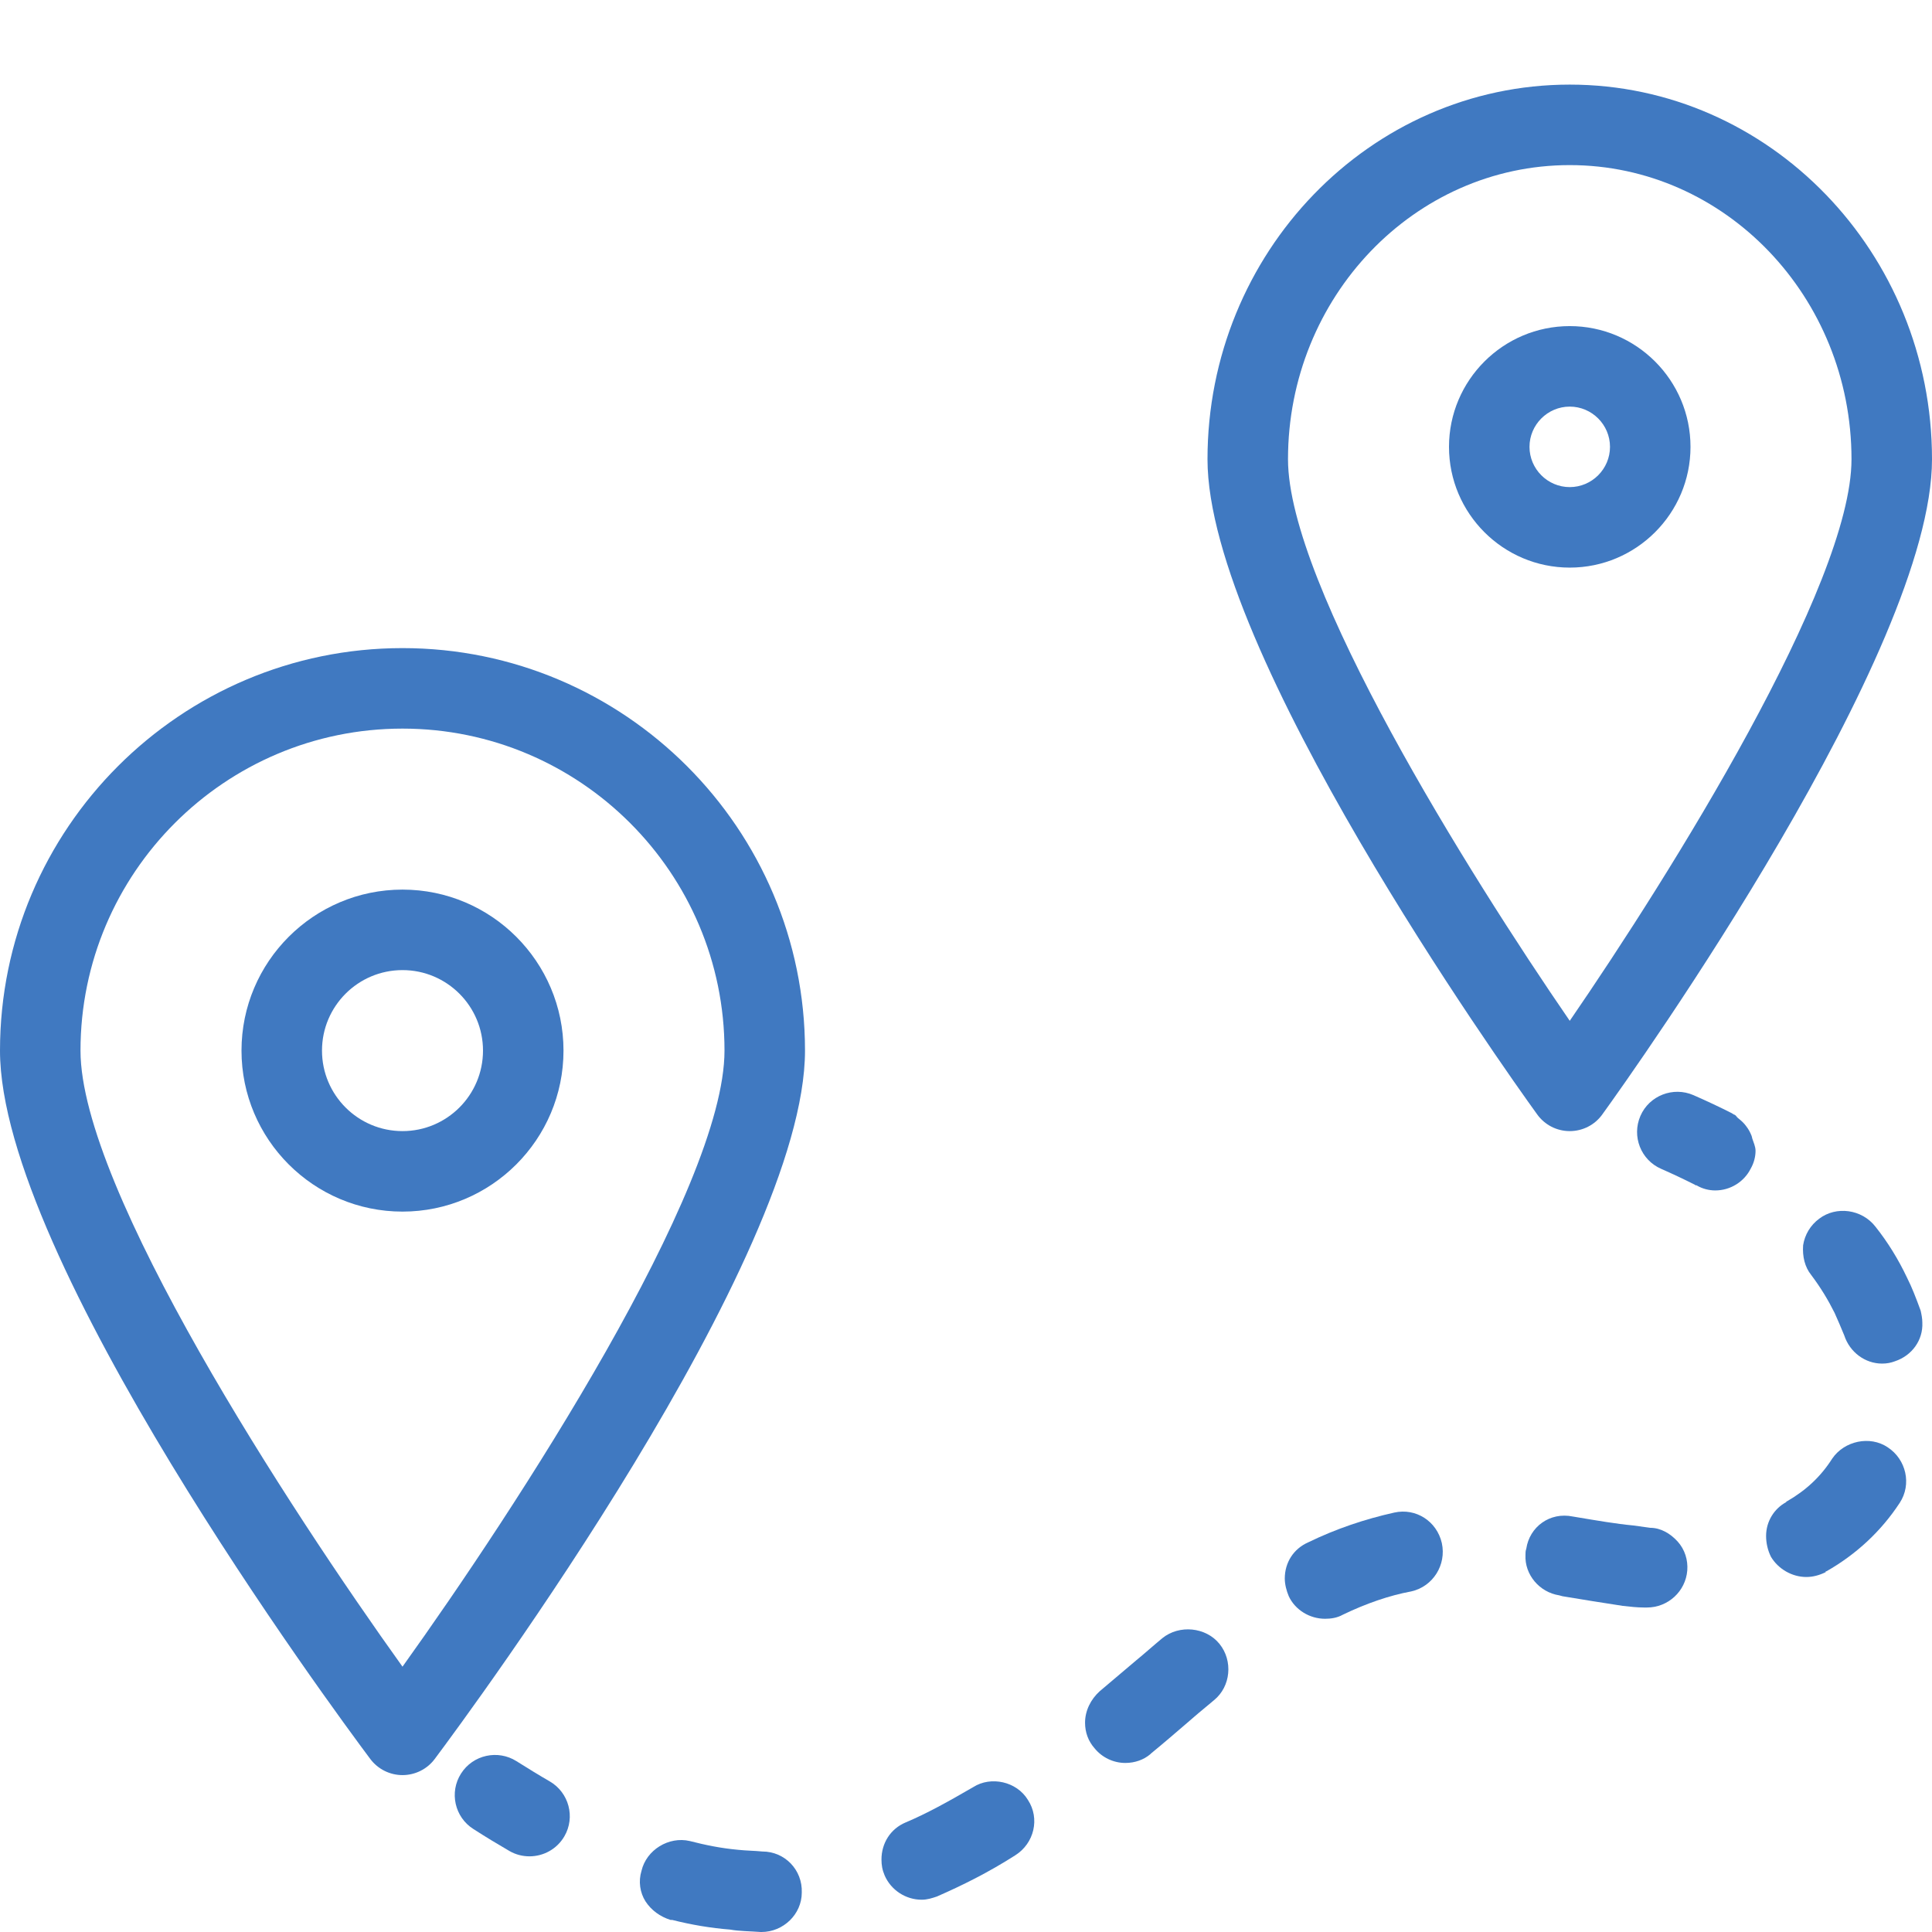 <?xml version="1.0" encoding="utf-8"?>
<!-- Generator: Adobe Illustrator 18.0.0, SVG Export Plug-In . SVG Version: 6.00 Build 0)  -->
<!DOCTYPE svg PUBLIC "-//W3C//DTD SVG 1.1//EN" "http://www.w3.org/Graphics/SVG/1.1/DTD/svg11.dtd">
<svg version="1.1" xmlns:x="http://ns.adobe.com/Extensibility/1.0/" xmlns:i="http://ns.adobe.com/AdobeIllustrator/10.0/" xmlns:graph="http://ns.adobe.com/Graphs/1.0/"
	 xmlns="http://www.w3.org/2000/svg" xmlns:xlink="http://www.w3.org/1999/xlink" x="0px" y="0px" viewBox="0 0 24 24"
	 enable-background="new 0 0 24 24" xml:space="preserve">
<g id="icons">
	<path fill="#4079c1" d="M5,8.051c-2.757,0-5,2.243-5,5c0,2.577,4.129,8.17,4.6,8.8c0.095,0.126,0.243,0.2,0.4,0.2
		s0.306-0.074,0.4-0.2c0.471-0.63,4.6-6.223,4.6-8.8C10,10.294,7.757,8.051,5,8.051z M5,20.704c-1.402-1.956-4-5.934-4-7.653
		c0-2.206,1.794-4,4-4s4,1.794,4,4C9,14.771,6.402,18.748,5,20.704z"/>
	<path fill="#4079c1" d="M5,11.051c-1.103,0-2,0.897-2,2s0.897,2,2,2s2-0.897,2-2S6.103,11.051,5,11.051z M5,14.051
		c-0.552,0-1-0.448-1-1s0.448-1,1-1s1,0.448,1,1S5.552,14.051,5,14.051z"/>
	<path fill="#4079c1" d="M19.5,1.051c-2.481,0-4.5,2.088-4.5,4.654c0,2.387,3.675,7.557,4.095,8.138
		c0.094,0.131,0.244,0.208,0.405,0.208s0.312-0.077,0.405-0.208C20.325,13.262,24,8.092,24,5.705C24,3.139,21.981,1.051,19.5,1.051z
		 M19.5,12.681C18.244,10.854,16,7.266,16,5.705c0-2.015,1.57-3.654,3.5-3.654S23,3.69,23,5.705C23,7.265,20.755,10.854,19.5,12.681
		z"/>
	<path fill="#4079c1" d="M19.5,4.051c-0.827,0-1.5,0.673-1.5,1.5s0.673,1.5,1.5,1.5s1.5-0.673,1.5-1.5S20.327,4.051,19.5,4.051z
		 M19.5,6.051c-0.275,0-0.5-0.225-0.5-0.5s0.225-0.5,0.5-0.5s0.5,0.225,0.5,0.5S19.775,6.051,19.5,6.051z"/>
	<path fill="#4079c1" d="M6.829,22.129c-0.139-0.08-0.276-0.165-0.413-0.251c-0.231-0.146-0.541-0.08-0.689,0.154
		c-0.148,0.232-0.079,0.542,0.154,0.689c0.146,0.094,0.296,0.185,0.446,0.272c0.079,0.046,0.165,0.067,0.251,0.067
		c0.172,0,0.34-0.089,0.433-0.249C7.149,22.574,7.068,22.268,6.829,22.129z"/>
	<path fill="#4079c1" d="M20.5,18.979c-0.07-0.01-0.141-0.02-0.21-0.029c-0.221-0.021-0.45-0.061-0.69-0.101l-0.06-0.01
		c-0.29-0.06-0.54,0.13-0.58,0.4c-0.01,0.029-0.01,0.05-0.01,0.079c-0.011,0.24,0.17,0.461,0.42,0.5l0.04,0.011
		c0.239,0.04,0.489,0.08,0.75,0.12c0.09,0.01,0.18,0.02,0.26,0.02c0.02,0,0.03,0,0.04,0c0.26,0,0.479-0.2,0.5-0.46
		c0.01-0.13-0.03-0.26-0.12-0.36C20.75,19.05,20.63,18.979,20.5,18.979z"/>
	<path fill="#4079c1" d="M23.689,15.87c-0.109-0.23-0.239-0.44-0.39-0.63c-0.17-0.221-0.49-0.261-0.7-0.101
		c-0.109,0.08-0.18,0.2-0.2,0.33c-0.01,0.14,0.021,0.271,0.101,0.37c0.12,0.16,0.21,0.31,0.29,0.47c0.04,0.09,0.08,0.181,0.12,0.28
		c0.069,0.21,0.26,0.35,0.47,0.35c0.06,0,0.11-0.01,0.16-0.029c0.21-0.07,0.35-0.261,0.34-0.48c0-0.05-0.01-0.1-0.021-0.149
		C23.8,16.12,23.75,15.99,23.689,15.87z"/>
	<path fill="#4079c1" d="M9.47,23c-0.1-0.01-0.2-0.01-0.3-0.021c-0.22-0.02-0.41-0.06-0.601-0.109c-0.26-0.061-0.539,0.109-0.6,0.37
		c-0.04,0.13-0.02,0.27,0.05,0.38C8.09,23.729,8.2,23.81,8.33,23.85c0.01,0,0.01,0,0.01,0h0.01c0.24,0.061,0.48,0.101,0.72,0.12
		C9.18,23.99,9.31,23.99,9.45,24h0.01c0.27,0,0.5-0.22,0.5-0.49C9.97,23.229,9.75,23,9.47,23z"/>
	<path fill="#4079c1" d="M14.439,20.35c-0.109,0.09-0.22,0.19-0.33,0.28l-0.13,0.11c-0.109,0.09-0.21,0.18-0.319,0.27
		c-0.11,0.1-0.181,0.24-0.181,0.39c0,0.12,0.04,0.23,0.12,0.32c0.09,0.11,0.23,0.18,0.38,0.18c0.12,0,0.23-0.04,0.311-0.109
		c0.01-0.01,0.01-0.01,0.01-0.01c0.16-0.131,0.31-0.261,0.45-0.381l0.08-0.069c0.08-0.07,0.17-0.141,0.25-0.21
		c0.21-0.17,0.239-0.49,0.069-0.7S14.649,20.18,14.439,20.35z"/>
	<path fill="#4079c1" d="M12.09,22.2c-0.31,0.18-0.58,0.33-0.84,0.439c-0.19,0.08-0.3,0.26-0.3,0.46c0,0.07,0.01,0.13,0.04,0.2
		c0.079,0.18,0.26,0.3,0.46,0.3c0.069,0,0.13-0.02,0.189-0.04c0.32-0.14,0.641-0.3,0.97-0.51c0.24-0.15,0.311-0.46,0.16-0.69
		C12.63,22.13,12.31,22.06,12.09,22.2z"/>
	<path fill="#4079c1" d="M23.45,17.979c-0.221-0.149-0.54-0.08-0.69,0.141c-0.14,0.22-0.32,0.39-0.56,0.529c0,0-0.011,0-0.011,0.011
		c-0.149,0.08-0.25,0.239-0.25,0.42c0,0.09,0.021,0.18,0.061,0.26c0.09,0.15,0.26,0.25,0.439,0.25c0.08,0,0.16-0.021,0.24-0.06
		c0-0.011,0-0.011,0.01-0.011c0.37-0.21,0.681-0.5,0.91-0.85C23.75,18.439,23.68,18.13,23.45,17.979z"/>
	<path fill="#4079c1" d="M17.319,18.79c-0.359,0.08-0.72,0.2-1.069,0.37c-0.181,0.08-0.29,0.25-0.29,0.449
		c0,0.07,0.02,0.15,0.05,0.221c0.08,0.17,0.26,0.279,0.45,0.279c0.07,0,0.149-0.01,0.22-0.05c0.29-0.14,0.58-0.24,0.851-0.29
		c0.27-0.06,0.439-0.33,0.38-0.6C17.85,18.899,17.59,18.729,17.319,18.79z"/>
	<path fill="#4079c1" d="M21.759,14.11c-0.018-0.045-0.038-0.083-0.068-0.121c-0.027-0.038-0.062-0.069-0.1-0.099
		c-0.016-0.012-0.024-0.032-0.042-0.042c-0.01,0-0.02-0.01-0.02-0.01l-0.009-0.004c-0.002-0.001-0.003-0.003-0.006-0.005
		c-0.156-0.079-0.316-0.154-0.478-0.225c-0.251-0.109-0.548,0.005-0.658,0.258c-0.11,0.254,0.005,0.548,0.258,0.658
		c0.141,0.062,0.281,0.128,0.42,0.198c0.005,0.003,0.007,0.007,0.012,0.009l0.002-0.004c0.003,0.001,0.006,0.001,0.009,0.002
		l0,0.002c0.069,0.04,0.149,0.061,0.229,0.061c0.19,0,0.36-0.11,0.44-0.271c0.04-0.069,0.06-0.149,0.06-0.22
		c0-0.056-0.025-0.104-0.041-0.155C21.765,14.133,21.763,14.122,21.759,14.11z"/>
</g>
<g id="nyt_x5F_exporter_x5F_info" display="none">
</g>
</svg>

